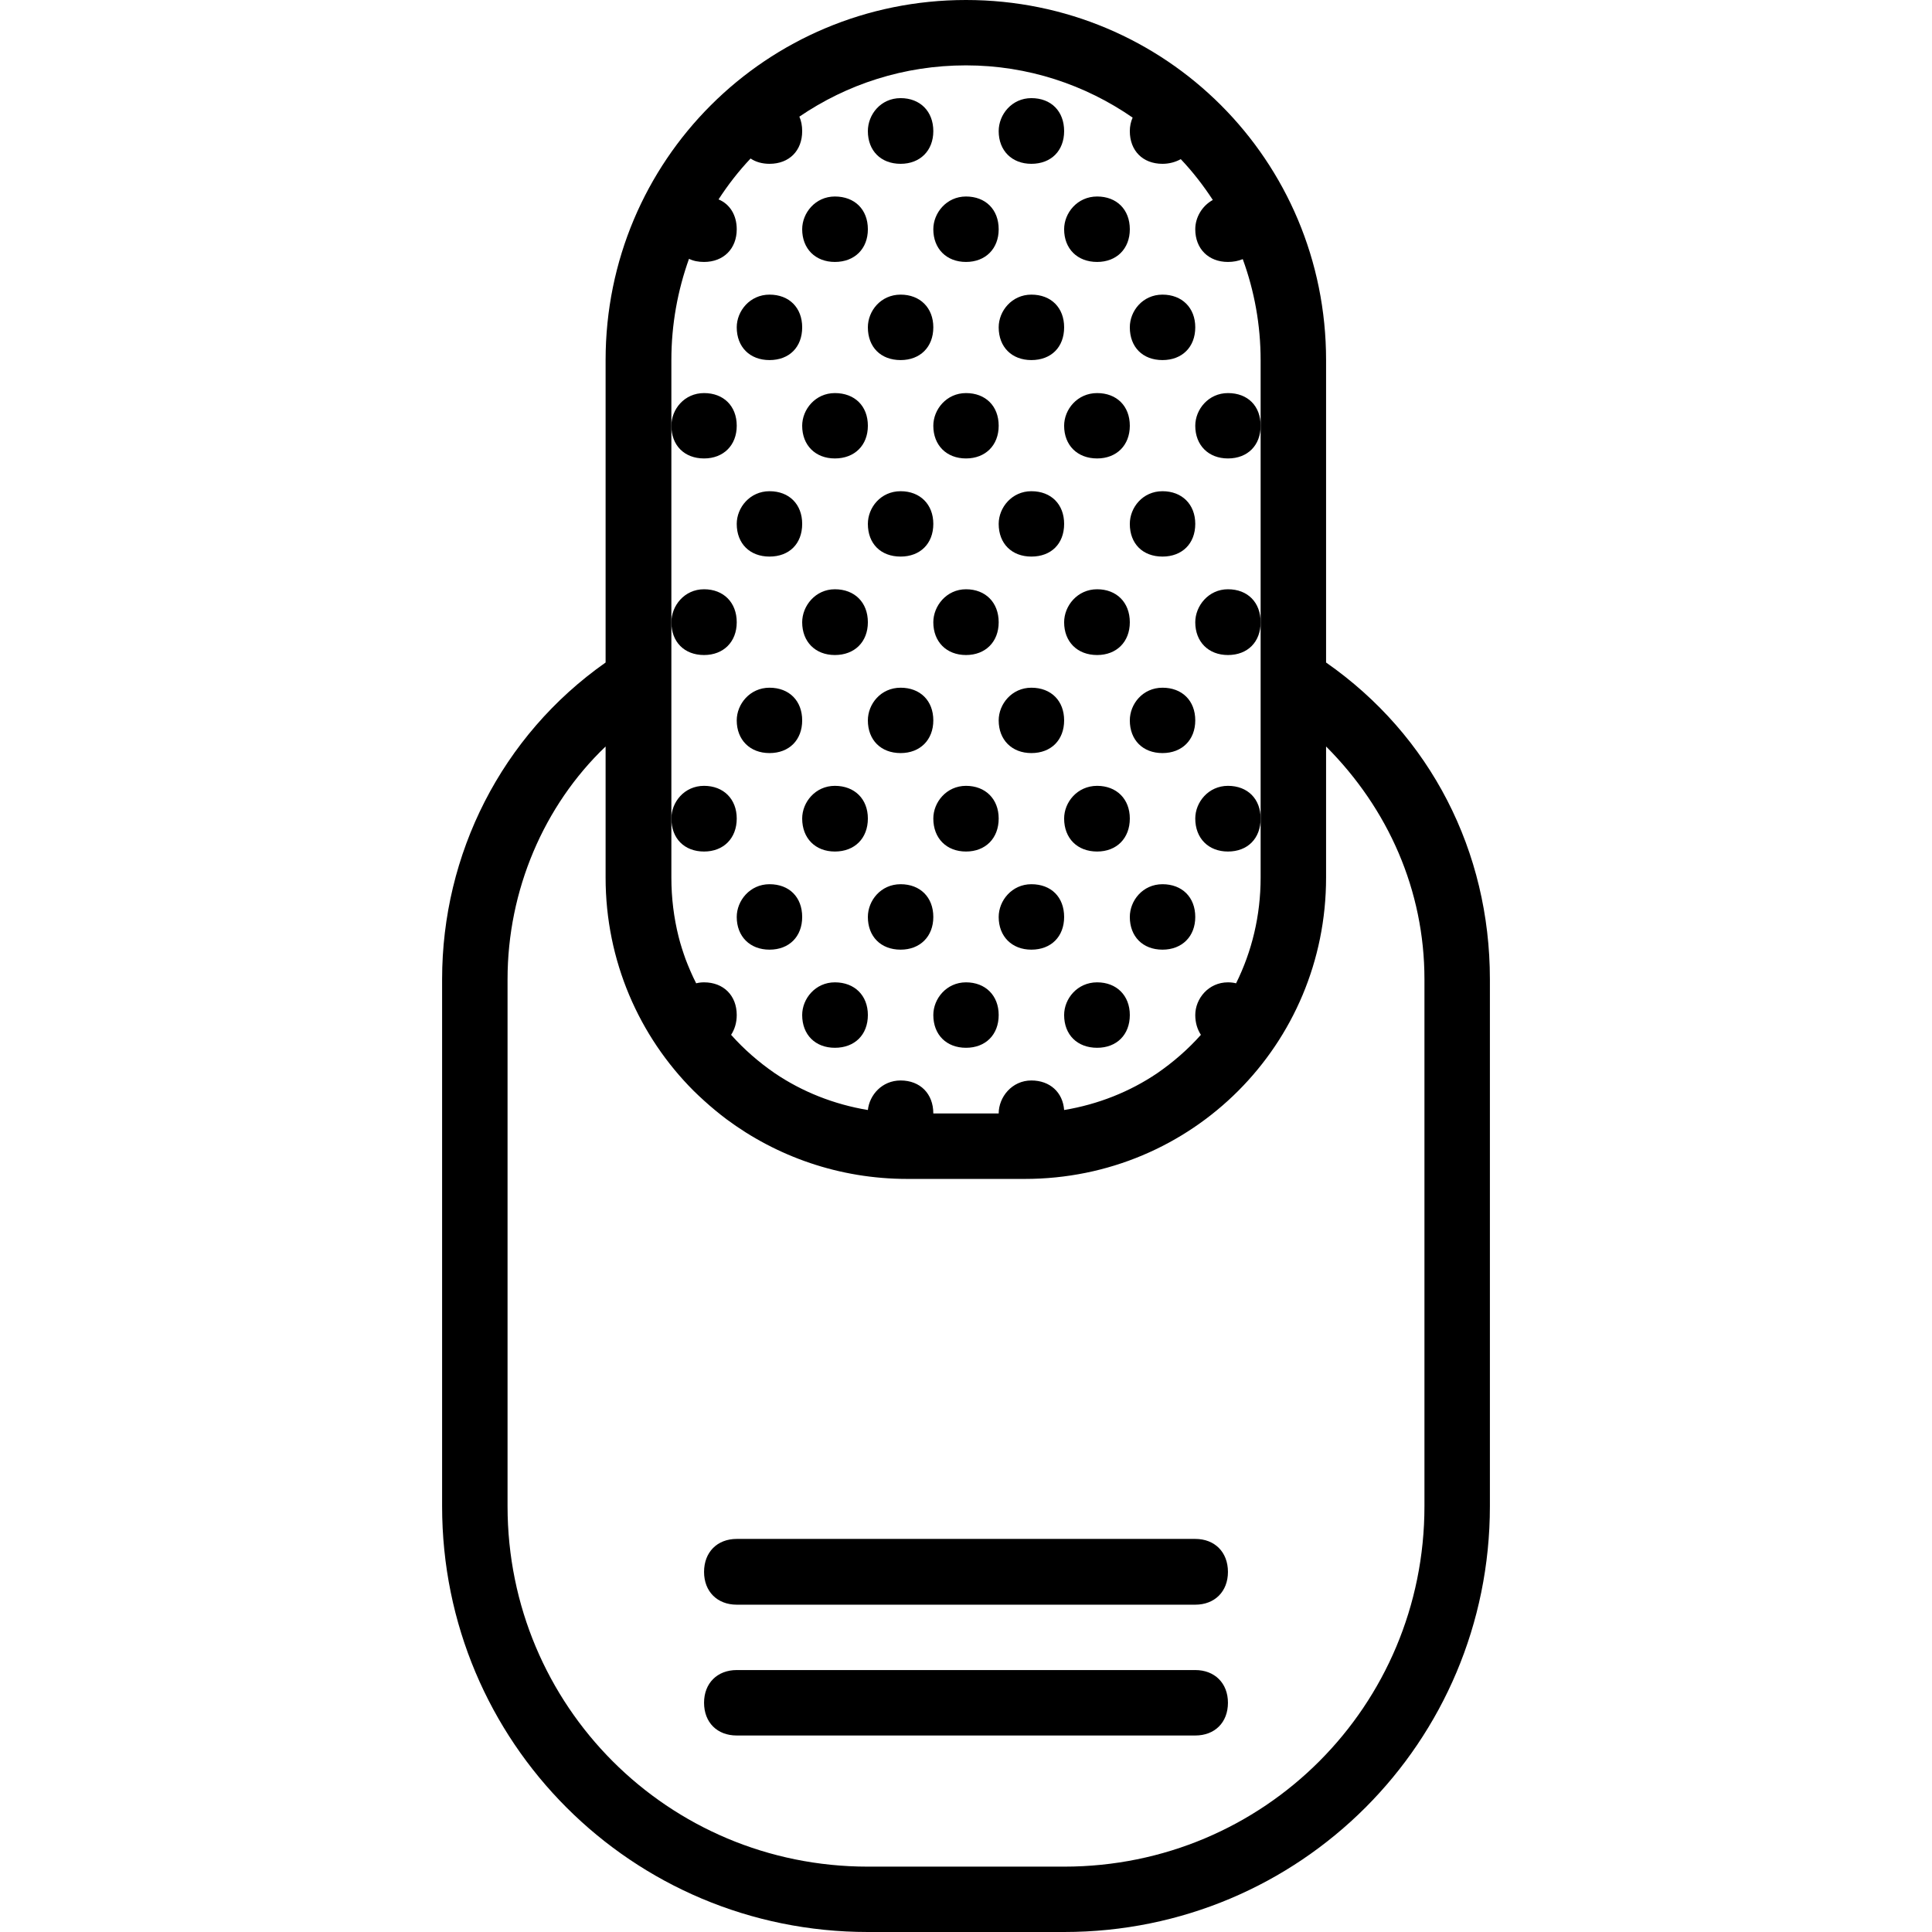 <svg xmlns="http://www.w3.org/2000/svg" width="32" height="32" viewBox="0 0 24 24">
    <path d="M14.848 20.746L9.152 20.746C8.91 20.746 8.746 20.91 8.746 21.152 8.746 21.398 8.91 21.559 9.152 21.559L14.848 21.559C15.09 21.559 15.254 21.398 15.254 21.152 15.254 20.91 15.09 20.746 14.848 20.746zM14.848 19.117L9.152 19.117C8.91 19.117 8.746 19.281 8.746 19.527 8.746 19.77 8.91 19.934 9.152 19.934L14.848 19.934C15.09 19.934 15.254 19.77 15.254 19.527 15.254 19.281 15.09 19.117 14.848 19.117zM14.848 19.117"/>
    <path d="M 16.473 8.23 L 16.473 4.473 C 16.473 1.992 14.48 0 12 0 C 9.52 0 7.523 1.992 7.523 4.473 L 7.523 8.23 C 6.227 9.141 5.492 10.613 5.492 12.164 L 5.492 18.711 C 5.492 21.641 7.852 24 10.781 24 L 13.219 24 C 16.148 24 18.508 21.641 18.508 18.711 L 18.508 12.164 C 18.508 10.578 17.773 9.137 16.473 8.23 Z M 8.34 5.289 L 8.34 4.473 C 8.34 4.031 8.418 3.609 8.559 3.215 C 8.613 3.242 8.676 3.254 8.746 3.254 C 8.988 3.254 9.152 3.09 9.152 2.848 C 9.152 2.672 9.066 2.535 8.926 2.477 C 9.043 2.297 9.176 2.125 9.324 1.969 C 9.387 2.012 9.469 2.035 9.559 2.035 C 9.805 2.035 9.965 1.871 9.965 1.629 C 9.965 1.562 9.953 1.5 9.93 1.449 C 10.52 1.047 11.23 0.812 12 0.812 C 12.77 0.812 13.484 1.055 14.07 1.461 C 14.047 1.512 14.035 1.57 14.035 1.629 C 14.035 1.871 14.195 2.035 14.441 2.035 C 14.527 2.035 14.605 2.012 14.668 1.977 C 14.816 2.133 14.949 2.305 15.066 2.484 C 14.93 2.559 14.848 2.703 14.848 2.848 C 14.848 3.09 15.012 3.254 15.254 3.254 C 15.32 3.254 15.383 3.242 15.438 3.219 C 15.582 3.613 15.66 4.035 15.66 4.477 L 15.66 10.902 C 15.66 11.375 15.551 11.82 15.355 12.215 C 15.324 12.207 15.289 12.203 15.254 12.203 C 15.012 12.203 14.848 12.406 14.848 12.609 C 14.848 12.707 14.875 12.789 14.918 12.855 C 14.758 13.035 14.574 13.195 14.375 13.332 C 14.035 13.562 13.641 13.719 13.219 13.789 C 13.203 13.57 13.043 13.422 12.812 13.422 C 12.57 13.422 12.406 13.629 12.406 13.832 L 11.594 13.832 C 11.594 13.586 11.43 13.422 11.188 13.422 C 10.957 13.422 10.801 13.602 10.781 13.789 C 10.359 13.719 9.965 13.562 9.625 13.332 C 9.426 13.195 9.242 13.035 9.082 12.855 C 9.125 12.789 9.152 12.707 9.152 12.609 C 9.152 12.367 8.988 12.203 8.746 12.203 C 8.711 12.203 8.68 12.207 8.648 12.215 C 8.598 12.117 8.555 12.016 8.516 11.914 C 8.484 11.824 8.453 11.73 8.43 11.637 C 8.371 11.402 8.34 11.156 8.34 10.902 Z M 17.695 18.711 C 17.695 21.191 15.703 23.188 13.219 23.188 L 10.781 23.188 C 8.297 23.188 6.305 21.191 6.305 18.711 L 6.305 12.164 C 6.305 11.062 6.754 10.008 7.523 9.273 L 7.523 10.902 C 7.523 11.938 7.941 12.875 8.617 13.551 C 8.66 13.594 8.703 13.633 8.75 13.676 C 8.836 13.754 8.93 13.832 9.023 13.902 C 9.648 14.367 10.426 14.645 11.27 14.645 L 12.73 14.645 C 14.809 14.645 16.473 12.977 16.473 10.902 L 16.473 9.273 C 17.246 10.047 17.695 11.062 17.695 12.164 Z M 17.695 18.711"/>
    <path d="M10.371 12.203C10.129 12.203 9.965 12.406 9.965 12.609 9.965 12.855 10.129 13.016 10.371 13.016 10.617 13.016 10.781 12.855 10.781 12.609 10.781 12.367 10.617 12.203 10.371 12.203zM13.629 12.203C13.383 12.203 13.219 12.406 13.219 12.609 13.219 12.855 13.383 13.016 13.629 13.016 13.871 13.016 14.035 12.855 14.035 12.609 14.035 12.367 13.871 12.203 13.629 12.203zM12 12.203C11.758 12.203 11.594 12.406 11.594 12.609 11.594 12.855 11.758 13.016 12 13.016 12.242 13.016 12.406 12.855 12.406 12.609 12.406 12.367 12.242 12.203 12 12.203zM9.559 10.984C9.316 10.984 9.152 11.188 9.152 11.391 9.152 11.633 9.316 11.797 9.559 11.797 9.805 11.797 9.965 11.633 9.965 11.391 9.965 11.145 9.805 10.984 9.559 10.984zM10.371 10.578C10.617 10.578 10.781 10.414 10.781 10.168 10.781 9.926 10.617 9.762 10.371 9.762 10.129 9.762 9.965 9.965 9.965 10.168 9.965 10.414 10.129 10.578 10.371 10.578zM13.629 10.578C13.871 10.578 14.035 10.414 14.035 10.168 14.035 9.926 13.871 9.762 13.629 9.762 13.383 9.762 13.219 9.965 13.219 10.168 13.219 10.414 13.383 10.578 13.629 10.578zM12 10.578C12.242 10.578 12.406 10.414 12.406 10.168 12.406 9.926 12.242 9.762 12 9.762 11.758 9.762 11.594 9.965 11.594 10.168 11.594 10.414 11.758 10.578 12 10.578zM11.188 10.984C10.941 10.984 10.781 11.188 10.781 11.391 10.781 11.633 10.941 11.797 11.188 11.797 11.43 11.797 11.594 11.633 11.594 11.391 11.594 11.145 11.43 10.984 11.188 10.984zM12.812 10.984C12.57 10.984 12.406 11.188 12.406 11.391 12.406 11.633 12.57 11.797 12.812 11.797 13.059 11.797 13.219 11.633 13.219 11.391 13.219 11.145 13.059 10.984 12.812 10.984zM14.441 10.984C14.195 10.984 14.035 11.188 14.035 11.391 14.035 11.633 14.195 11.797 14.441 11.797 14.684 11.797 14.848 11.633 14.848 11.391 14.848 11.145 14.684 10.984 14.441 10.984zM9.559 9.355C9.805 9.355 9.965 9.191 9.965 8.949 9.965 8.707 9.805 8.543 9.559 8.543 9.316 8.543 9.152 8.746 9.152 8.949 9.152 9.191 9.316 9.355 9.559 9.355zM10.371 8.137C10.617 8.137 10.781 7.973 10.781 7.73 10.781 7.484 10.617 7.32 10.371 7.32 10.129 7.32 9.965 7.527 9.965 7.73 9.965 7.973 10.129 8.137 10.371 8.137zM8.746 10.578C8.988 10.578 9.152 10.414 9.152 10.168 9.152 9.926 8.988 9.762 8.746 9.762 8.5 9.762 8.34 9.965 8.34 10.168 8.34 10.414 8.5 10.578 8.746 10.578zM8.746 8.137C8.988 8.137 9.152 7.973 9.152 7.73 9.152 7.484 8.988 7.32 8.746 7.32 8.5 7.32 8.34 7.527 8.34 7.73 8.34 7.973 8.5 8.137 8.746 8.137zM13.629 7.32C13.383 7.32 13.219 7.527 13.219 7.73 13.219 7.973 13.383 8.137 13.629 8.137 13.871 8.137 14.035 7.973 14.035 7.73 14.035 7.484 13.871 7.32 13.629 7.32zM15.254 9.762C15.012 9.762 14.848 9.965 14.848 10.168 14.848 10.414 15.012 10.578 15.254 10.578 15.5 10.578 15.66 10.414 15.66 10.168 15.66 9.926 15.5 9.762 15.254 9.762zM15.254 7.32C15.012 7.32 14.848 7.527 14.848 7.73 14.848 7.973 15.012 8.137 15.254 8.137 15.5 8.137 15.66 7.973 15.66 7.73 15.66 7.484 15.5 7.32 15.254 7.32zM8.746 5.695C8.988 5.695 9.152 5.531 9.152 5.289 9.152 5.043 8.988 4.883 8.746 4.883 8.5 4.883 8.34 5.086 8.34 5.289 8.34 5.531 8.5 5.695 8.746 5.695zM15.254 4.883C15.012 4.883 14.848 5.086 14.848 5.289 14.848 5.531 15.012 5.695 15.254 5.695 15.5 5.695 15.66 5.531 15.66 5.289 15.66 5.043 15.5 4.883 15.254 4.883zM12 7.32C11.758 7.32 11.594 7.527 11.594 7.73 11.594 7.973 11.758 8.137 12 8.137 12.242 8.137 12.406 7.973 12.406 7.73 12.406 7.484 12.242 7.32 12 7.32zM11.188 8.543C10.941 8.543 10.781 8.746 10.781 8.949 10.781 9.191 10.941 9.355 11.188 9.355 11.43 9.355 11.594 9.191 11.594 8.949 11.594 8.703 11.43 8.543 11.188 8.543zM12.812 9.355C13.059 9.355 13.219 9.191 13.219 8.949 13.219 8.707 13.059 8.543 12.812 8.543 12.57 8.543 12.406 8.746 12.406 8.949 12.406 9.191 12.57 9.355 12.812 9.355zM14.441 8.543C14.195 8.543 14.035 8.746 14.035 8.949 14.035 9.191 14.195 9.355 14.441 9.355 14.684 9.355 14.848 9.191 14.848 8.949 14.848 8.703 14.684 8.543 14.441 8.543zM9.559 6.914C9.805 6.914 9.965 6.754 9.965 6.508 9.965 6.266 9.805 6.102 9.559 6.102 9.316 6.102 9.152 6.305 9.152 6.508 9.152 6.754 9.316 6.914 9.559 6.914zM10.371 4.883C10.129 4.883 9.965 5.086 9.965 5.289 9.965 5.531 10.129 5.695 10.371 5.695 10.617 5.695 10.781 5.531 10.781 5.289 10.781 5.043 10.617 4.883 10.371 4.883zM13.629 4.883C13.383 4.883 13.219 5.086 13.219 5.289 13.219 5.531 13.383 5.695 13.629 5.695 13.871 5.695 14.035 5.531 14.035 5.289 14.035 5.043 13.871 4.883 13.629 4.883zM10.371 3.254C10.617 3.254 10.781 3.09 10.781 2.848 10.781 2.602 10.617 2.441 10.371 2.441 10.129 2.441 9.965 2.645 9.965 2.848 9.965 3.09 10.129 3.254 10.371 3.254zM13.629 3.254C13.871 3.254 14.035 3.09 14.035 2.848 14.035 2.602 13.871 2.441 13.629 2.441 13.383 2.441 13.219 2.645 13.219 2.848 13.219 3.09 13.383 3.254 13.629 3.254zM12 4.883C11.758 4.883 11.594 5.086 11.594 5.289 11.594 5.531 11.758 5.695 12 5.695 12.242 5.695 12.406 5.531 12.406 5.289 12.406 5.043 12.242 4.883 12 4.883zM11.188 6.914C11.43 6.914 11.594 6.754 11.594 6.508 11.594 6.266 11.43 6.102 11.188 6.102 10.941 6.102 10.781 6.305 10.781 6.508 10.781 6.754 10.941 6.914 11.188 6.914zM12.812 6.914C13.059 6.914 13.219 6.754 13.219 6.508 13.219 6.266 13.059 6.102 12.812 6.102 12.57 6.102 12.406 6.305 12.406 6.508 12.406 6.754 12.57 6.914 12.812 6.914zM14.441 6.102C14.195 6.102 14.035 6.305 14.035 6.508 14.035 6.754 14.195 6.914 14.441 6.914 14.684 6.914 14.848 6.754 14.848 6.508 14.848 6.266 14.684 6.102 14.441 6.102zM9.559 4.473C9.805 4.473 9.965 4.312 9.965 4.066 9.965 3.824 9.805 3.66 9.559 3.66 9.316 3.66 9.152 3.863 9.152 4.066 9.152 4.312 9.316 4.473 9.559 4.473zM11.188 3.66C10.941 3.66 10.781 3.863 10.781 4.066 10.781 4.312 10.941 4.473 11.188 4.473 11.43 4.473 11.594 4.312 11.594 4.066 11.594 3.824 11.43 3.66 11.188 3.66zM12.812 3.66C12.57 3.66 12.406 3.863 12.406 4.066 12.406 4.312 12.57 4.473 12.812 4.473 13.059 4.473 13.219 4.312 13.219 4.066 13.219 3.824 13.059 3.66 12.812 3.66zM14.441 4.473C14.684 4.473 14.848 4.312 14.848 4.066 14.848 3.824 14.684 3.66 14.441 3.66 14.195 3.66 14.035 3.863 14.035 4.066 14.035 4.312 14.195 4.473 14.441 4.473zM11.188 2.035C11.43 2.035 11.594 1.871 11.594 1.629 11.594 1.383 11.43 1.219 11.188 1.219 10.941 1.219 10.781 1.422 10.781 1.629 10.781 1.871 10.941 2.035 11.188 2.035zM12.812 2.035C13.059 2.035 13.219 1.871 13.219 1.629 13.219 1.383 13.059 1.219 12.812 1.219 12.57 1.219 12.406 1.422 12.406 1.629 12.406 1.871 12.57 2.035 12.812 2.035zM12 3.254C12.242 3.254 12.406 3.09 12.406 2.848 12.406 2.602 12.242 2.441 12 2.441 11.758 2.441 11.594 2.645 11.594 2.848 11.594 3.09 11.758 3.254 12 3.254zM12 3.254"/>
</svg>
